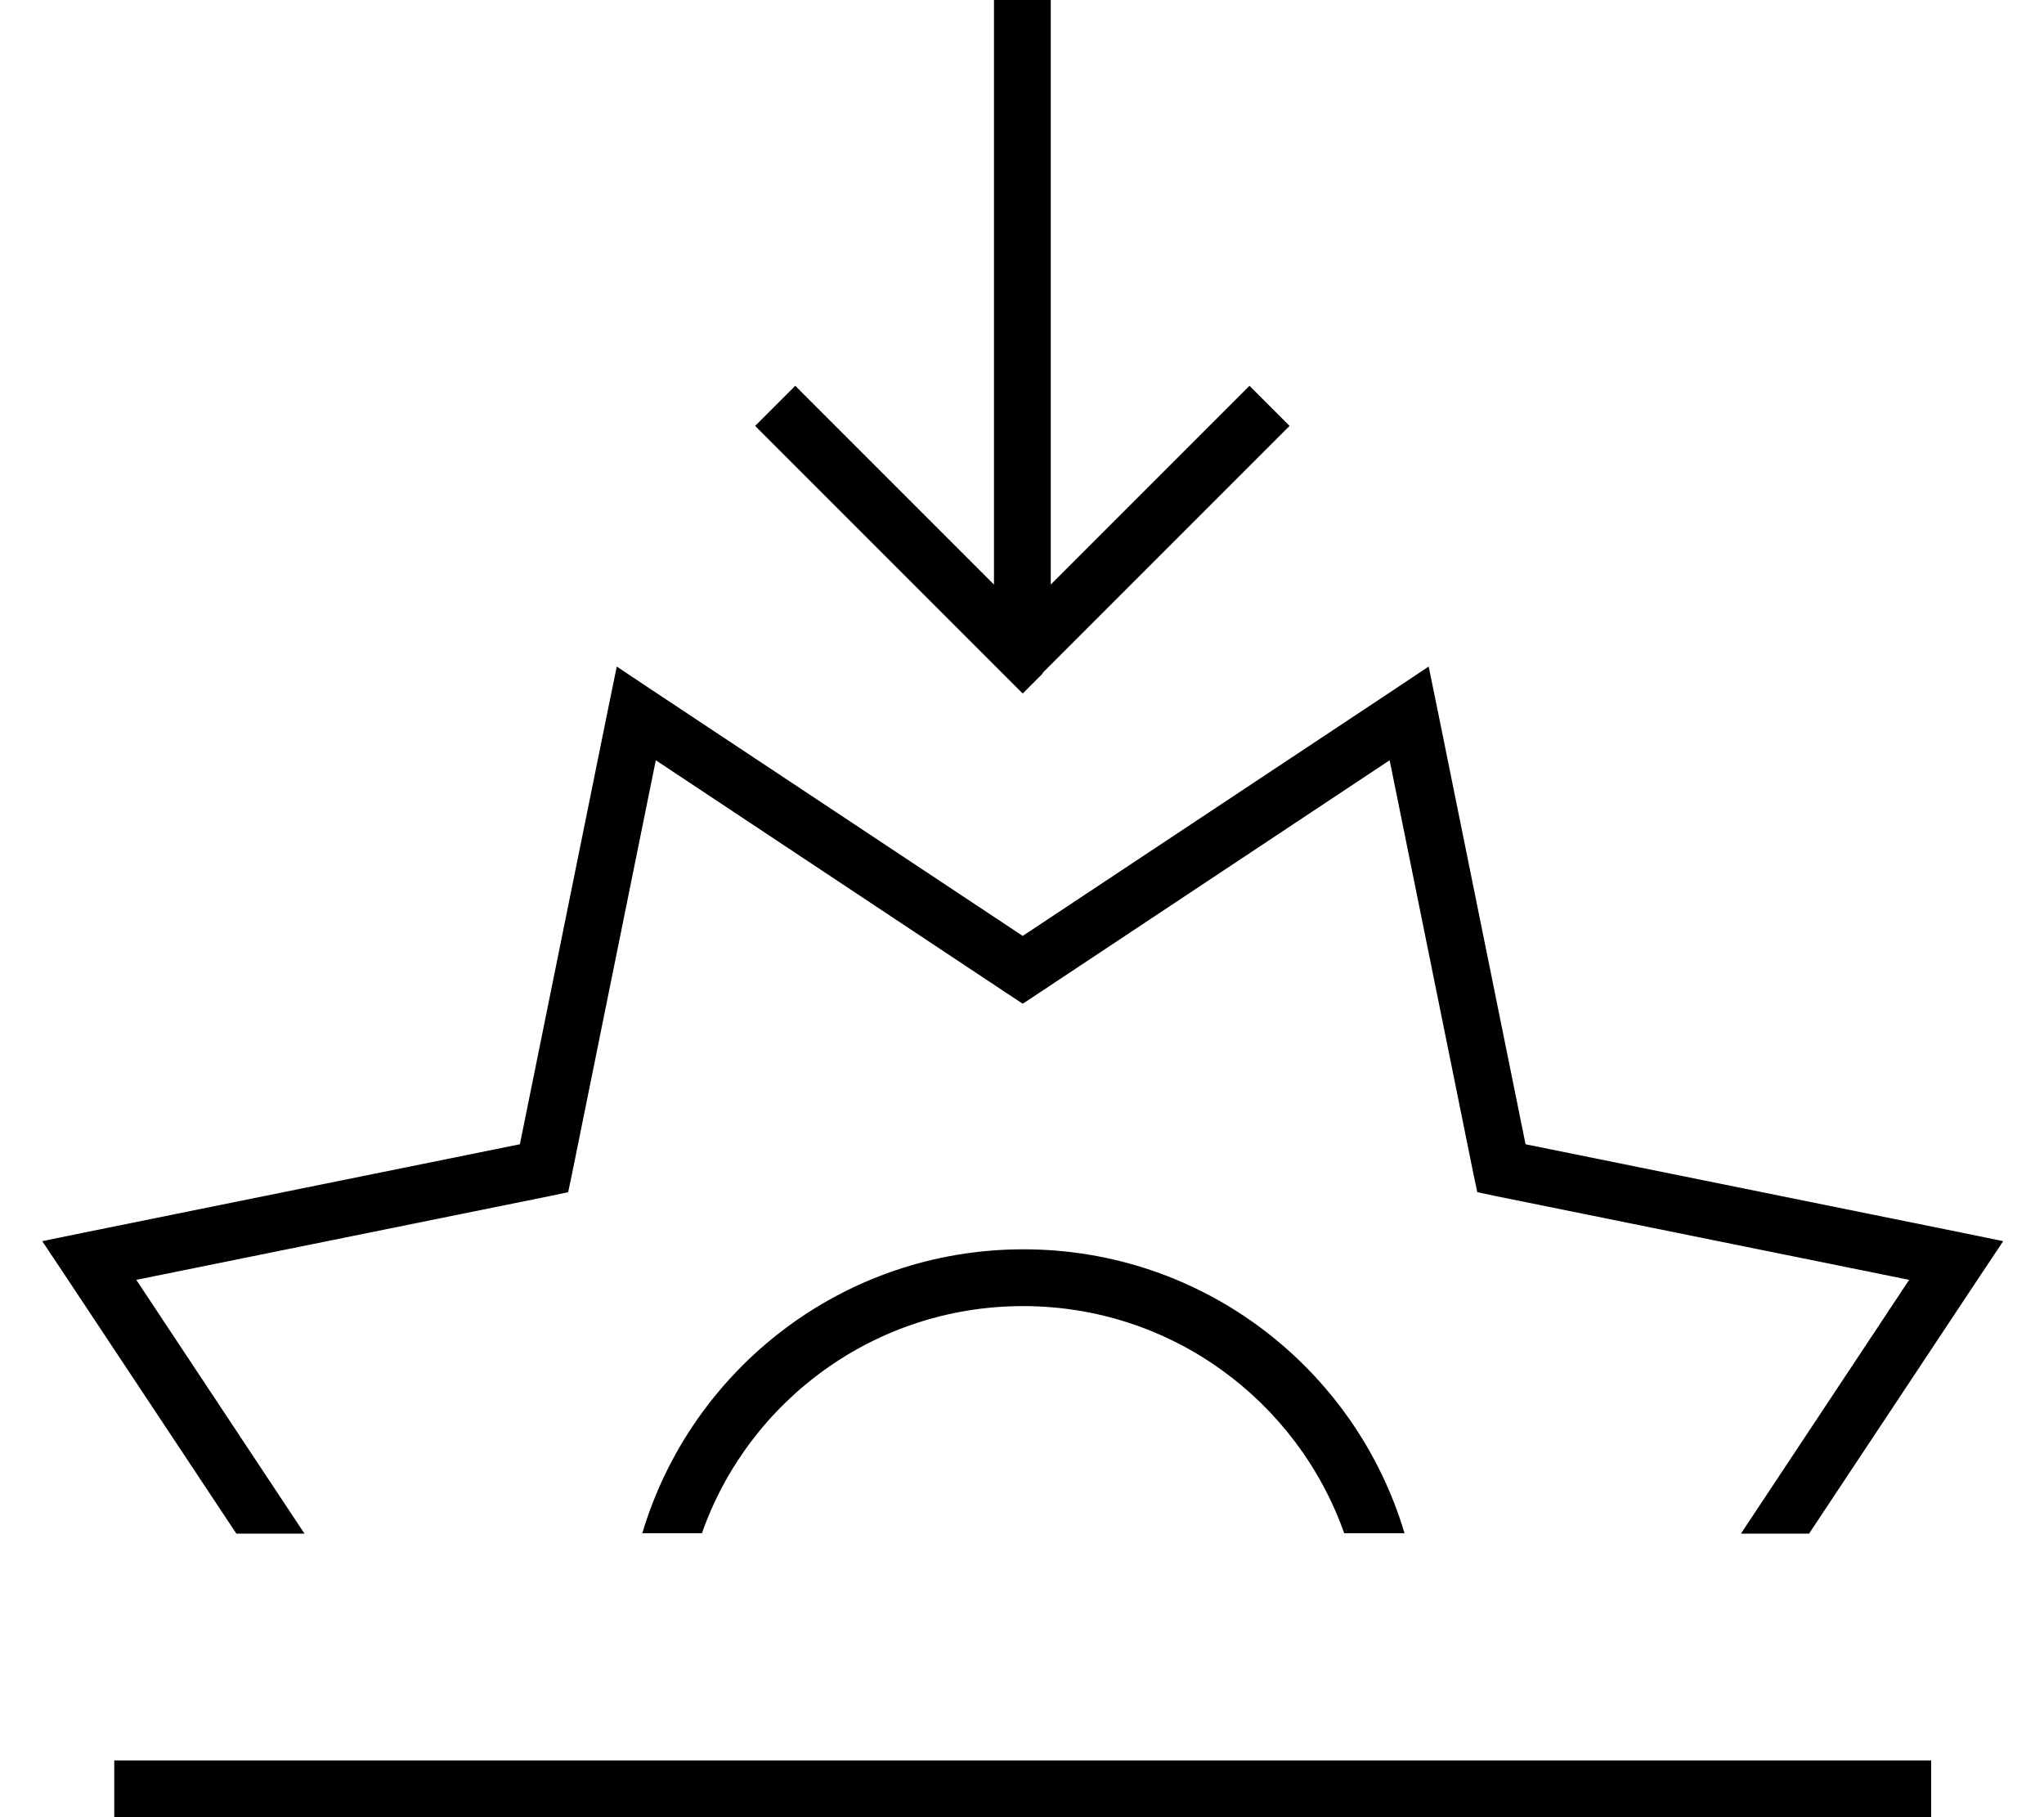<svg xmlns="http://www.w3.org/2000/svg" viewBox="0 0 576 512"><!--! Font Awesome Pro 7.0.1 by @fontawesome - https://fontawesome.com License - https://fontawesome.com/license (Commercial License) Copyright 2025 Fonticons, Inc. --><path fill="currentColor" d="M293.9 189.7l-5.7 5.7-5.7-5.7-64-64-5.7-5.7 11.3-11.3 5.7 5.7 50.3 50.3 0-180.7 16 0 0 180.7 50.3-50.3 5.7-5.7 11.3 11.3-5.7 5.7-64 64zm-120.1-1.9l9.9 6.6 104.5 69.3 104.5-69.3 9.9-6.6 2.4 11.7 24.9 122.9 122.9 24.9 11.7 2.4-6.6 9.9-48.1 72.5-19.2 0 47.4-71.5-116.5-23.6-5.2-1.1-1.1-5.2-23.6-116.5-99 65.7-4.4 2.9-4.4-2.9-99-65.7-23.6 116.5-1.1 5.2-5.2 1.1-116.5 23.6 47.4 71.5-19.2 0-48.1-72.5-6.6-9.9 11.7-2.4 122.9-24.9 24.9-122.9 2.4-11.7zM395.6 432l-16.8 0c-13.2-37.3-48.7-64-90.5-64s-77.4 26.7-90.5 64l-16.8 0c13.8-46.3 56.6-80 107.4-80s93.6 33.7 107.4 80zM32.2 496l512 0 0 16-512 0 0-16z"/></svg>